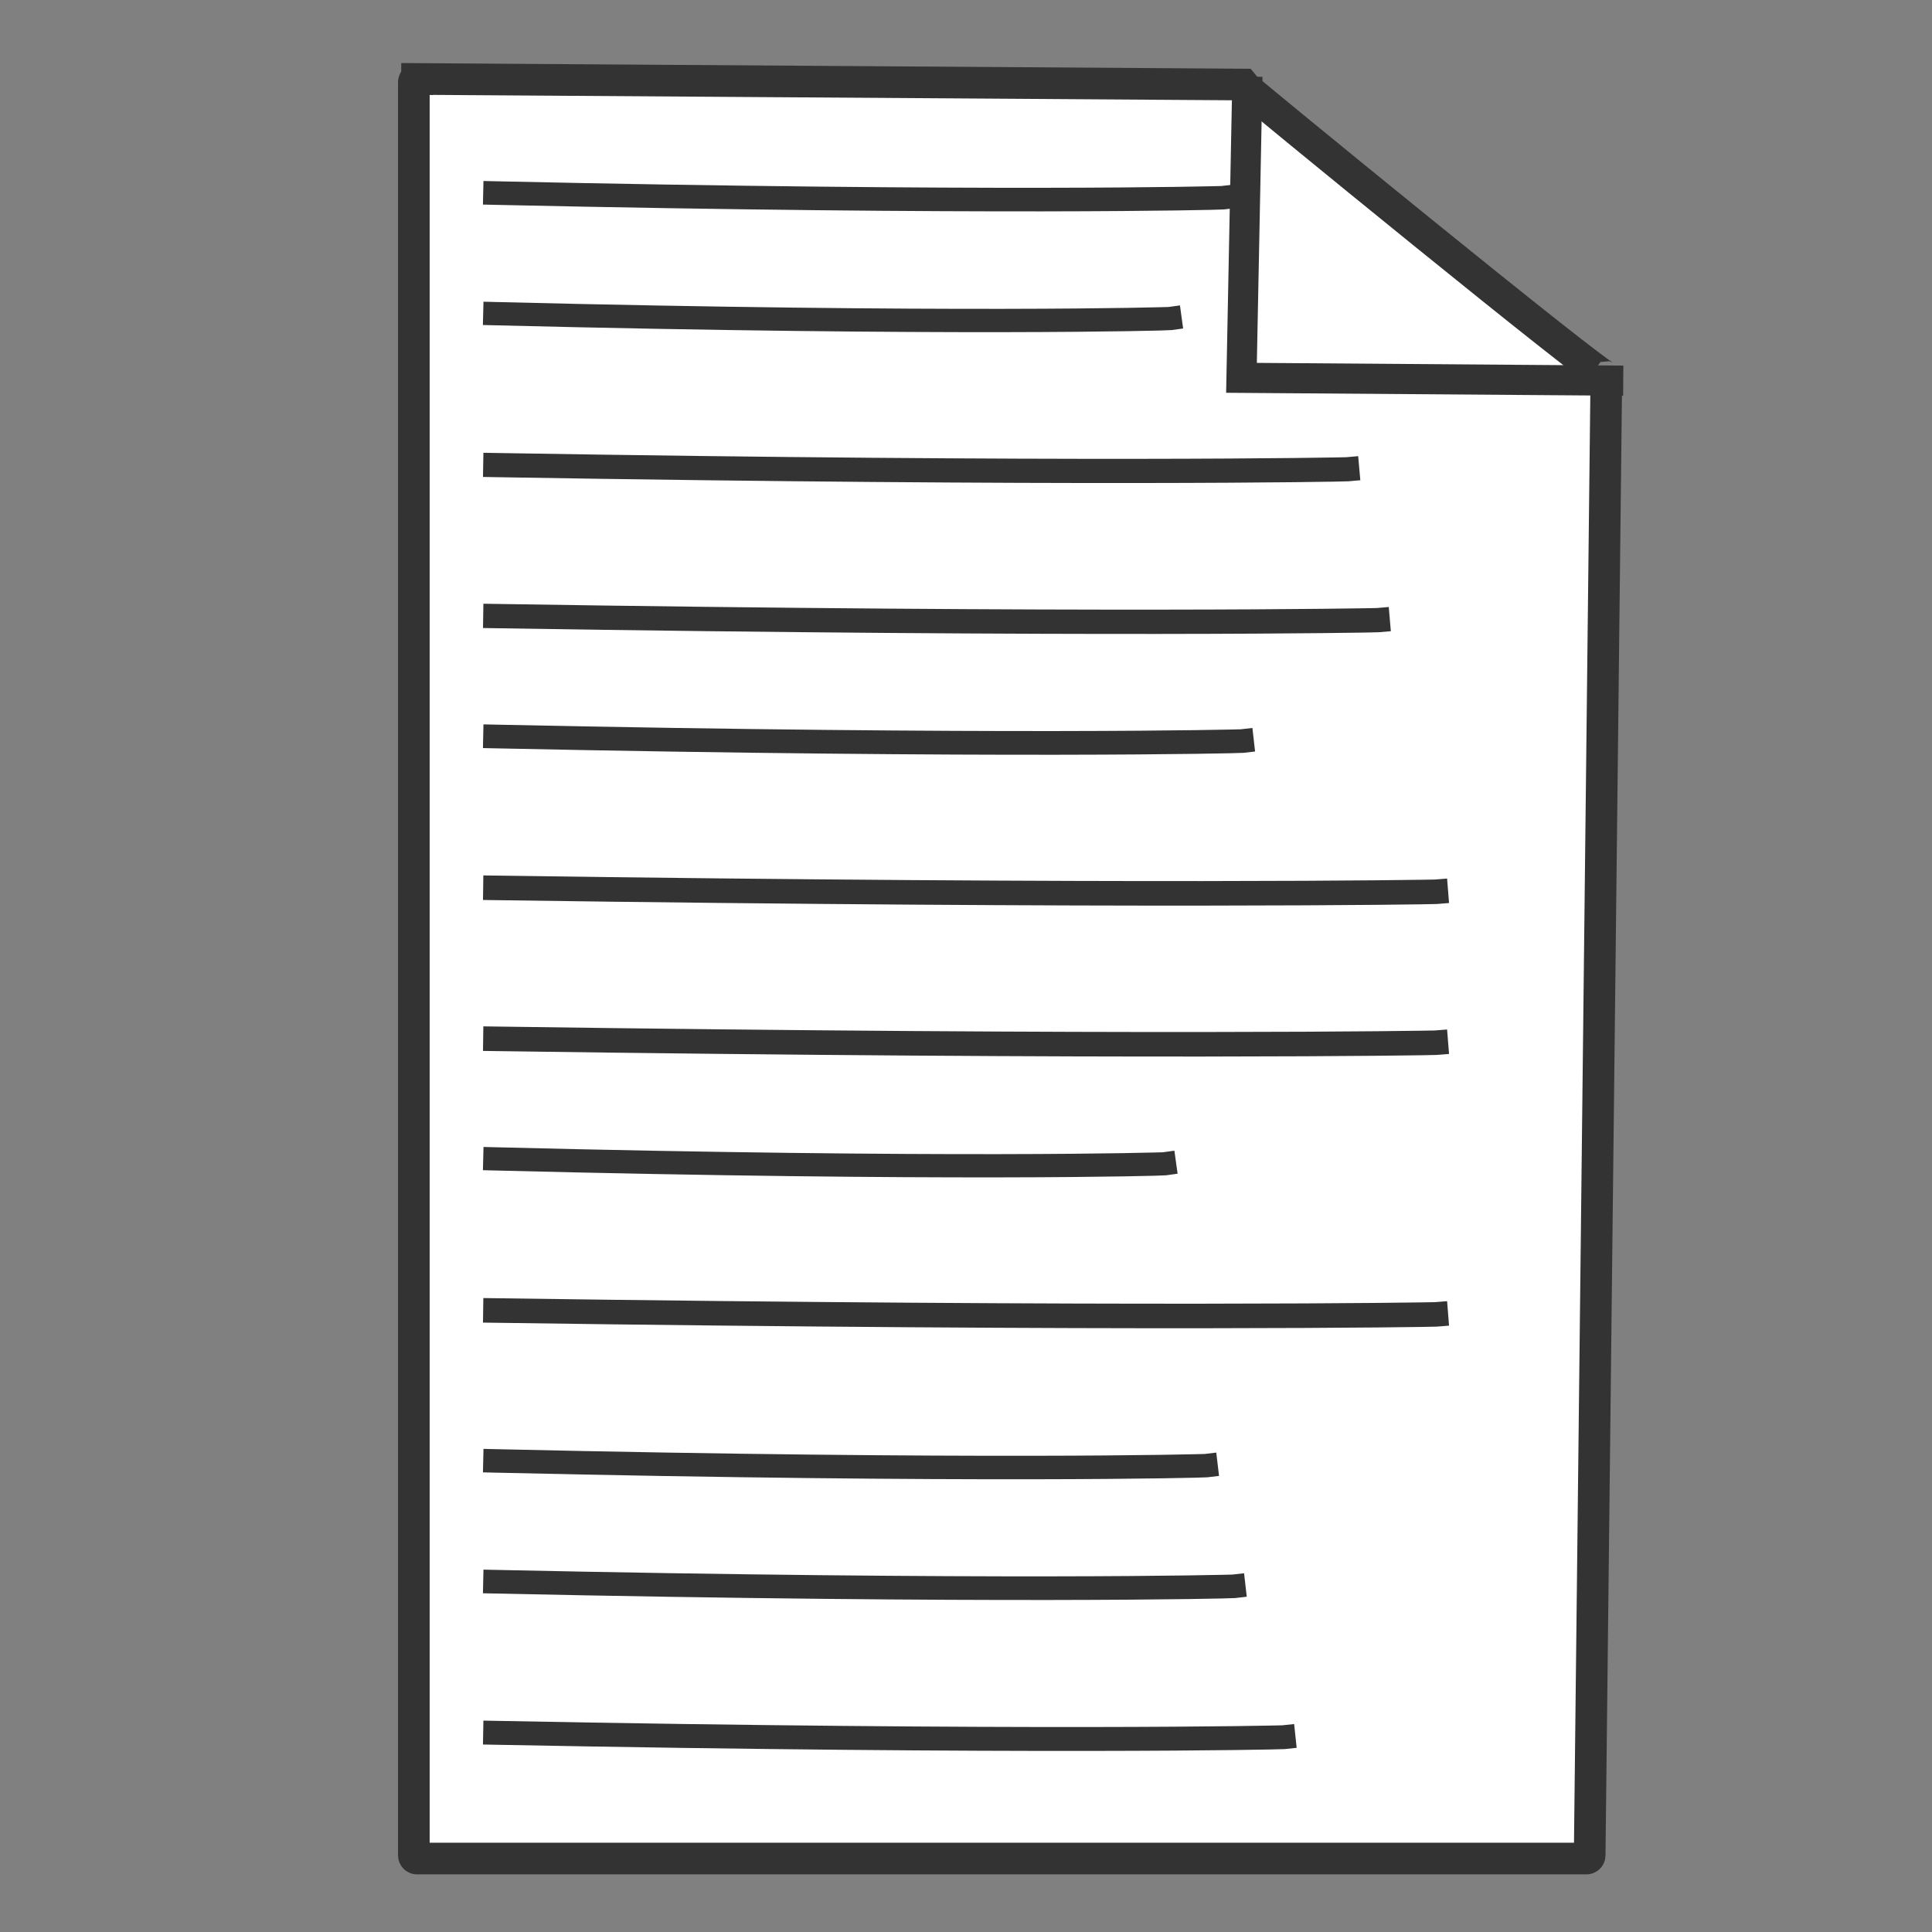 <?xml version="1.0" encoding="UTF-8" standalone="no"?>
<!-- Created with Inkscape (http://www.inkscape.org/) -->

<svg
   width="64mm"
   height="64mm"
   viewBox="0 0 64 64"
   version="1.1"
   id="svg1"
   inkscape:version="1.4.2 (f4327f4, 2025-05-13)"
   sodipodi:docname="file.svg"
   xmlns:inkscape="http://www.inkscape.org/namespaces/inkscape"
   xmlns:sodipodi="http://sodipodi.sourceforge.net/DTD/sodipodi-0.dtd"
   xmlns="http://www.w3.org/2000/svg"
   xmlns:svg="http://www.w3.org/2000/svg">
  <rect x="0" y="0" width="64" height="64" fill="#808080" stroke="none"/>
  <sodipodi:namedview
     id="namedview1"
     pagecolor="#505050"
     bordercolor="#eeeeee"
     borderopacity="1"
     inkscape:showpageshadow="0"
     inkscape:pageopacity="0"
     inkscape:pagecheckerboard="0"
     inkscape:deskcolor="#505050"
     inkscape:document-units="mm"
     inkscape:zoom="2.8756734"
     inkscape:cx="112.66926"
     inkscape:cy="123.62322"
     inkscape:window-width="1920"
     inkscape:window-height="1009"
     inkscape:window-x="-8"
     inkscape:window-y="-8"
     inkscape:window-maximized="1"
     inkscape:current-layer="layer1"
     showguides="false" />
  <defs
     id="defs1" />
  <g
     inkscape:label="Camada 1"
     inkscape:groupmode="layer"
     id="layer1">
    <path
       id="rect1"
       style="fill:#ffffff;stroke:#333333;stroke-width:1.048;stroke-linecap:square"
       d="m 13.815,2.616 27.33,0.184 c 0.059,0.09 12.064,9.91 12.067,9.675 L 52.66,61.461 c -6.64e-4,0.059 -0.047,0.106 -0.106,0.106 H 13.815 c -0.059,0 -0.106,-0.047 -0.106,-0.106 V 2.723 c 0,-0.059 0.047,-0.107 0.106,-0.106 z"
       sodipodi:nodetypes="sccssssss" />
    <path
       style="fill:#ffffff;fill-opacity:0;stroke:#333333;stroke-width:0.998;stroke-linecap:square"
       d="M 41.313,3.035 41.126,12.516 53.273,12.606"
       id="path1"
       sodipodi:nodetypes="ccc" />
    <path
       style="fill:#ffffff;fill-opacity:0;stroke:#333333;stroke-width:0.792;stroke-linecap:square"
       d="m 16.402,57.401 c 17.726,0.341 26.022,0.156 26.116,0.146"
       id="path2"
       sodipodi:nodetypes="cc" />
    <path
       style="fill:#ffffff;fill-opacity:0;stroke:#333333;stroke-width:0.783;stroke-linecap:square"
       d="m 16.398,52.396 c 16.609,0.357 24.381,0.163 24.469,0.153"
       id="path3"
       sodipodi:nodetypes="cc" />
    <path
       style="fill:#ffffff;fill-opacity:0;stroke:#333333;stroke-width:0.778;stroke-linecap:square"
       d="m 16.396,48.394 c 15.988,0.366 23.47,0.167 23.554,0.157"
       id="path4"
       sodipodi:nodetypes="cc" />
    <path
       style="fill:#ffffff;fill-opacity:0;stroke:#333333;stroke-width:0.813;stroke-linecap:square"
       d="m 16.412,43.412 c 21.145,0.302 31.04,0.138 31.152,0.129"
       id="path5"
       sodipodi:nodetypes="cc" />
    <path
       style="fill:#ffffff;fill-opacity:0;stroke:#333333;stroke-width:0.77;stroke-linecap:square"
       d="m 16.392,38.389 c 15.057,0.38 22.104,0.174 22.183,0.163"
       id="path6"
       sodipodi:nodetypes="cc" />
    <path
       style="fill:#ffffff;fill-opacity:0;stroke:#333333;stroke-width:0.813;stroke-linecap:square"
       d="m 16.412,34.412 c 21.145,0.302 31.04,0.138 31.152,0.129"
       id="path7"
       sodipodi:nodetypes="cc" />
    <path
       style="fill:#ffffff;fill-opacity:0;stroke:#333333;stroke-width:0.813;stroke-linecap:square"
       d="m 16.412,29.412 c 21.145,0.302 31.04,0.138 31.152,0.129"
       id="path8"
       sodipodi:nodetypes="cc" />
    <path
       style="fill:#ffffff;fill-opacity:0;stroke:#333333;stroke-width:0.785;stroke-linecap:square"
       d="m 16.399,24.397 c 16.795,0.354 24.655,0.162 24.743,0.152"
       id="path9"
       sodipodi:nodetypes="cc" />
    <path
       style="fill:#ffffff;fill-opacity:0;stroke:#333333;stroke-width:0.805;stroke-linecap:square"
       d="m 16.409,20.408 c 19.839,0.316 29.124,0.144 29.229,0.135"
       id="path10"
       sodipodi:nodetypes="cc" />
    <path
       style="fill:#ffffff;fill-opacity:0;stroke:#333333;stroke-width:0.801;stroke-linecap:square"
       d="m 16.407,15.406 c 19.155,0.323 28.12,0.148 28.221,0.139"
       id="path11"
       sodipodi:nodetypes="cc" />
    <path
       style="fill:#ffffff;fill-opacity:0;stroke:#333333;stroke-width:0.772;stroke-linecap:square"
       d="m 16.392,10.39 c 15.181,0.378 22.286,0.173 22.366,0.162"
       id="path12"
       sodipodi:nodetypes="cc" />
    <path
       style="fill:#ffffff;fill-opacity:0;stroke:#333333;stroke-width:0.781;stroke-linecap:square"
       d="M 16.397,6.395 C 32.757,6.755 40.413,6.56 40.499,6.55"
       id="path13"
       sodipodi:nodetypes="cc" />
  </g>
</svg>
